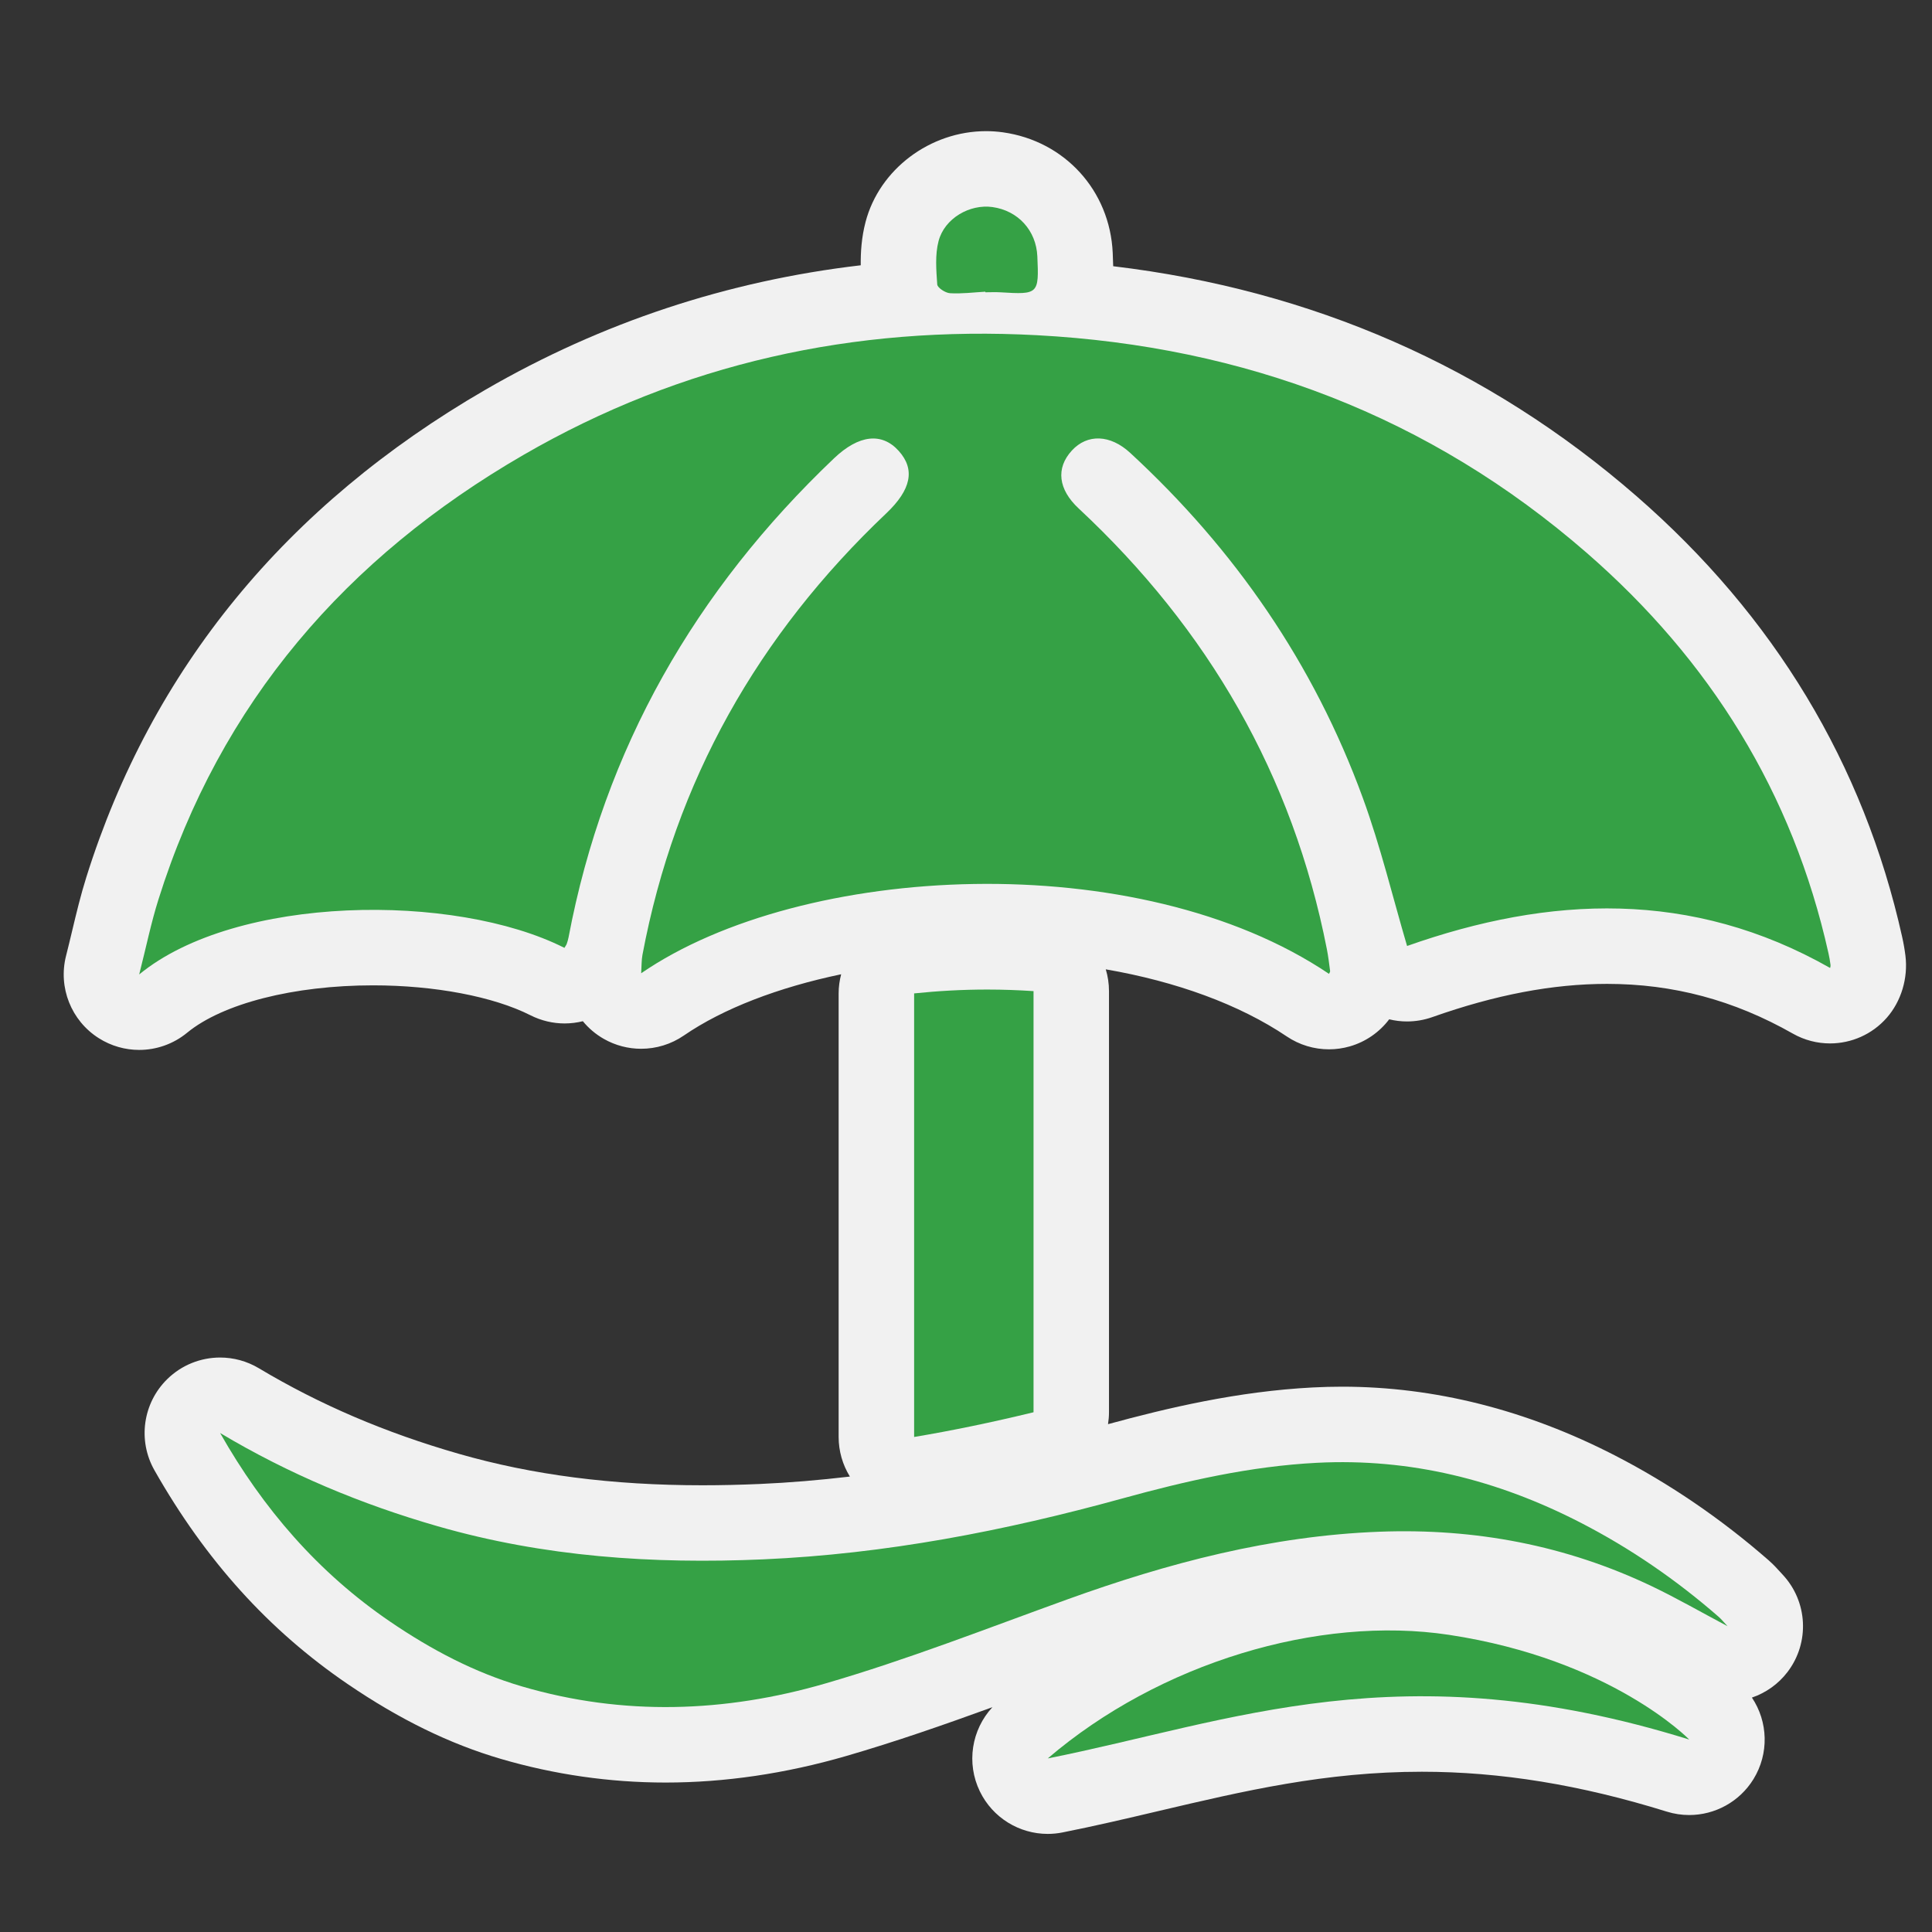 <?xml version="1.0" encoding="utf-8"?>
<!-- (c) mapshakers 2015, Licence: CC0 1.0 Universal, www.mapshakers.com  -->
<!DOCTYPE svg PUBLIC "-//W3C//DTD SVG 1.1//EN" "http://www.w3.org/Graphics/SVG/1.1/DTD/svg11.dtd">
<svg version="1.1" id="beach" xmlns="http://www.w3.org/2000/svg" xmlns:xlink="http://www.w3.org/1999/xlink" x="0px" y="0px"
	 width="256px" height="256px" viewBox="0 0 256 256" style="enable-background:new 0 0 256 256;" xml:space="preserve">
<rect x="0" y="0" width="256" height="256" fill="#333333" stroke="none"/>
<style type="text/css">
<![CDATA[
	.st0{fill:#35a145;}
	.st1{fill:#F1F1F1;}
]]>
</style>
<path class="st1" d="M252.479,126.63c-0.101-0.812-0.242-1.628-0.437-2.5c-5.095-22.859-16.944-42.513-35.228-58.416
	c-19.65-17.092-42.936-27.293-69.31-30.438c-0.012-0.607-0.037-1.2-0.063-1.77c-0.373-8.251-6.353-14.819-14.537-15.972
	c-0.736-0.104-1.49-0.156-2.24-0.156c-7.436,0-14.155,5.066-15.976,12.042c-0.533,2.037-0.656,3.994-0.636,5.732
	c-17.652,2.063-34.319,7.57-49.711,16.479C37.892,66.94,20.095,88.669,11.444,116.216c-0.755,2.405-1.305,4.705-1.887,7.139
	c-0.253,1.061-0.515,2.157-0.806,3.303c-1.064,4.189,0.684,8.588,4.333,10.902c1.643,1.043,3.503,1.559,5.357,1.559
	c2.264,0,4.519-0.768,6.354-2.276c4.709-3.874,14.15-6.28,24.638-6.28c8.146,0,15.938,1.479,20.844,3.959
	c1.458,0.736,3.012,1.09,4.542,1.09c0.816-0.002,1.626-0.102,2.411-0.297c0.763,0.93,1.7,1.728,2.781,2.343
	c1.537,0.875,3.243,1.309,4.944,1.309c1.984,0,3.963-0.59,5.663-1.758c5.22-3.586,12.554-6.383,20.84-8.114
	c-0.213,0.813-0.334,1.662-0.334,2.538v58.775c0,1.873,0.529,3.684,1.491,5.243c-4.058,0.475-8.035,0.813-11.929,0.982
	c-2.594,0.113-5.147,0.172-7.588,0.172c-11.986,0-22.564-1.367-32.338-4.179c-9.737-2.8-18.394-6.507-26.467-11.331
	c-1.593-0.952-3.365-1.416-5.127-1.416c-2.549,0-5.075,0.973-6.995,2.852c-3.246,3.175-3.946,8.138-1.705,12.086
	c6.781,11.945,15.159,21.213,25.612,28.334c6.871,4.681,13.505,7.922,20.281,9.908c7.093,2.08,14.442,3.137,21.842,3.137
	c7.832,0,15.877-1.182,23.91-3.512c6.593-1.912,13.066-4.174,19.39-6.473c-2.772,2.992-3.481,7.417-1.664,11.157
	c1.695,3.493,5.222,5.633,8.992,5.633c0.646,0,1.3-0.063,1.952-0.192c4.326-0.859,8.599-1.865,12.729-2.838
	c11.381-2.678,22.131-5.207,34.898-5.207c10.406,0,21.021,1.729,32.449,5.284c0.982,0.306,1.982,0.453,2.972,0.453
	c3.403,0,6.662-1.744,8.519-4.762c2.076-3.375,1.937-7.597-0.209-10.8c1.82-0.623,3.477-1.767,4.717-3.391
	c2.969-3.888,2.688-9.353-0.66-12.917c-0.168-0.178-0.299-0.323-0.411-0.448c-0.363-0.399-0.815-0.898-1.452-1.455
	c-6.289-5.494-13.135-10.16-20.346-13.873c-11.754-6.047-23.918-9.112-36.155-9.112c-1.282,0-2.585,0.034-3.873,0.101
	c-9.966,0.514-19.267,2.719-27.14,4.865c0.082-0.516,0.129-1.042,0.129-1.578v-55.803c0-1.002-0.149-1.971-0.426-2.886
	c9.359,1.615,17.703,4.66,23.984,8.893c1.669,1.124,3.617,1.706,5.588,1.706c0.924,0,1.852-0.128,2.758-0.388
	c2.104-0.604,3.93-1.874,5.225-3.589c0.775,0.188,1.57,0.285,2.367,0.285c1.125-0.002,2.252-0.19,3.334-0.572
	c8.386-2.967,15.964-4.407,23.166-4.407c8.76,0,16.811,2.153,24.611,6.585c1.549,0.879,3.248,1.305,4.934,1.305
	c2.802,0,5.563-1.176,7.516-3.396C251.925,132.68,252.848,129.595,252.479,126.63z"/>
<g>
	<path class="st0" d="M227.757,214.26c-5.614-4.904-11.714-9.1-18.343-12.512c-10.964-5.641-22.539-8.557-34.938-7.918
		c-8.812,0.455-17.344,2.406-25.793,4.734c-15.584,4.295-31.35,7.346-47.558,8.059c-14.616,0.641-29.018-0.328-43.128-4.387
		c-10.113-2.908-19.751-6.93-28.833-12.357c5.69,10.023,12.989,18.496,22.546,25.007c5.44,3.705,11.153,6.726,17.466,8.578
		c13.418,3.935,26.926,3.451,40.152-0.385c10.845-3.146,21.407-7.291,32.042-11.131c13.417-4.847,27.07-8.449,41.428-8.988
		c12.645-0.476,24.702,1.789,36.123,7.246c3.246,1.554,6.375,3.356,9.989,5.274C228.318,214.85,228.063,214.527,227.757,214.26z"/>
	<path class="st0" d="M192,216.625c-17.293-2.619-38.383,3.723-53.166,16.375c24.316-4.833,46.707-14.417,84.999-2.5
		C223.833,230.5,213.555,219.891,192,216.625z"/>
	<path class="st0" d="M242.552,127.847c-0.063-0.518-0.157-1.033-0.271-1.543c-4.738-21.266-15.703-38.843-32.029-53.045
		C189.4,55.123,164.893,45.89,137.408,44.417C113.204,43.12,90.369,48.12,69.35,60.286c-23.427,13.56-40.16,32.8-48.364,58.927
		c-0.967,3.076-1.614,6.252-2.542,9.906c12.831-10.554,41.779-10.883,56.344-3.523c0.16-0.271,0.259-0.389,0.307-0.53
		c0.096-0.281,0.186-0.568,0.241-0.861c4.736-25.032,16.812-45.998,35.176-63.475c3.293-3.134,6.337-3.46,8.567-0.99
		c2.23,2.47,1.646,5.161-1.652,8.287c-16.956,16.076-27.966,35.445-32.298,58.493c-0.133,0.708-0.106,1.448-0.171,2.443
		c21.325-14.65,65.903-16.924,91.14,0.076c0.055-0.125,0.166-0.26,0.148-0.379c-0.128-0.963-0.241-1.93-0.428-2.883
		c-4.529-23.095-15.752-42.425-32.898-58.413c-2.697-2.515-3.042-5.324-0.896-7.663c2.056-2.239,5.09-2.132,7.731,0.306
		c13.879,12.805,24.338,27.962,30.82,45.707c2.375,6.5,3.993,13.276,5.87,19.634c18.882-6.677,37.707-7.507,56.051,2.91
		C242.495,128.266,242.577,128.05,242.552,127.847z"/>
	<path class="st0" d="M125.874,38.851c1.553,0.095,3.125-0.113,4.688-0.199c0,0.025,0,0.051,0,0.076c0.67,0,1.344-0.036,2.013,0.005
		c5.017,0.313,5.106,0.23,4.878-4.773c-0.155-3.419-2.547-6.045-5.941-6.523c-3.008-0.423-6.358,1.483-7.149,4.513
		c-0.474,1.813-0.308,3.83-0.175,5.738C124.219,38.132,125.263,38.813,125.874,38.851z"/>
	<path class="st0" d="M130.82,131.12c-3.273,0-6.521,0.182-9.694,0.511v58.775c5.098-0.852,10.368-1.95,15.823-3.275v-55.803
		C134.934,131.195,132.891,131.12,130.82,131.12z"/>
</g>
</svg>

